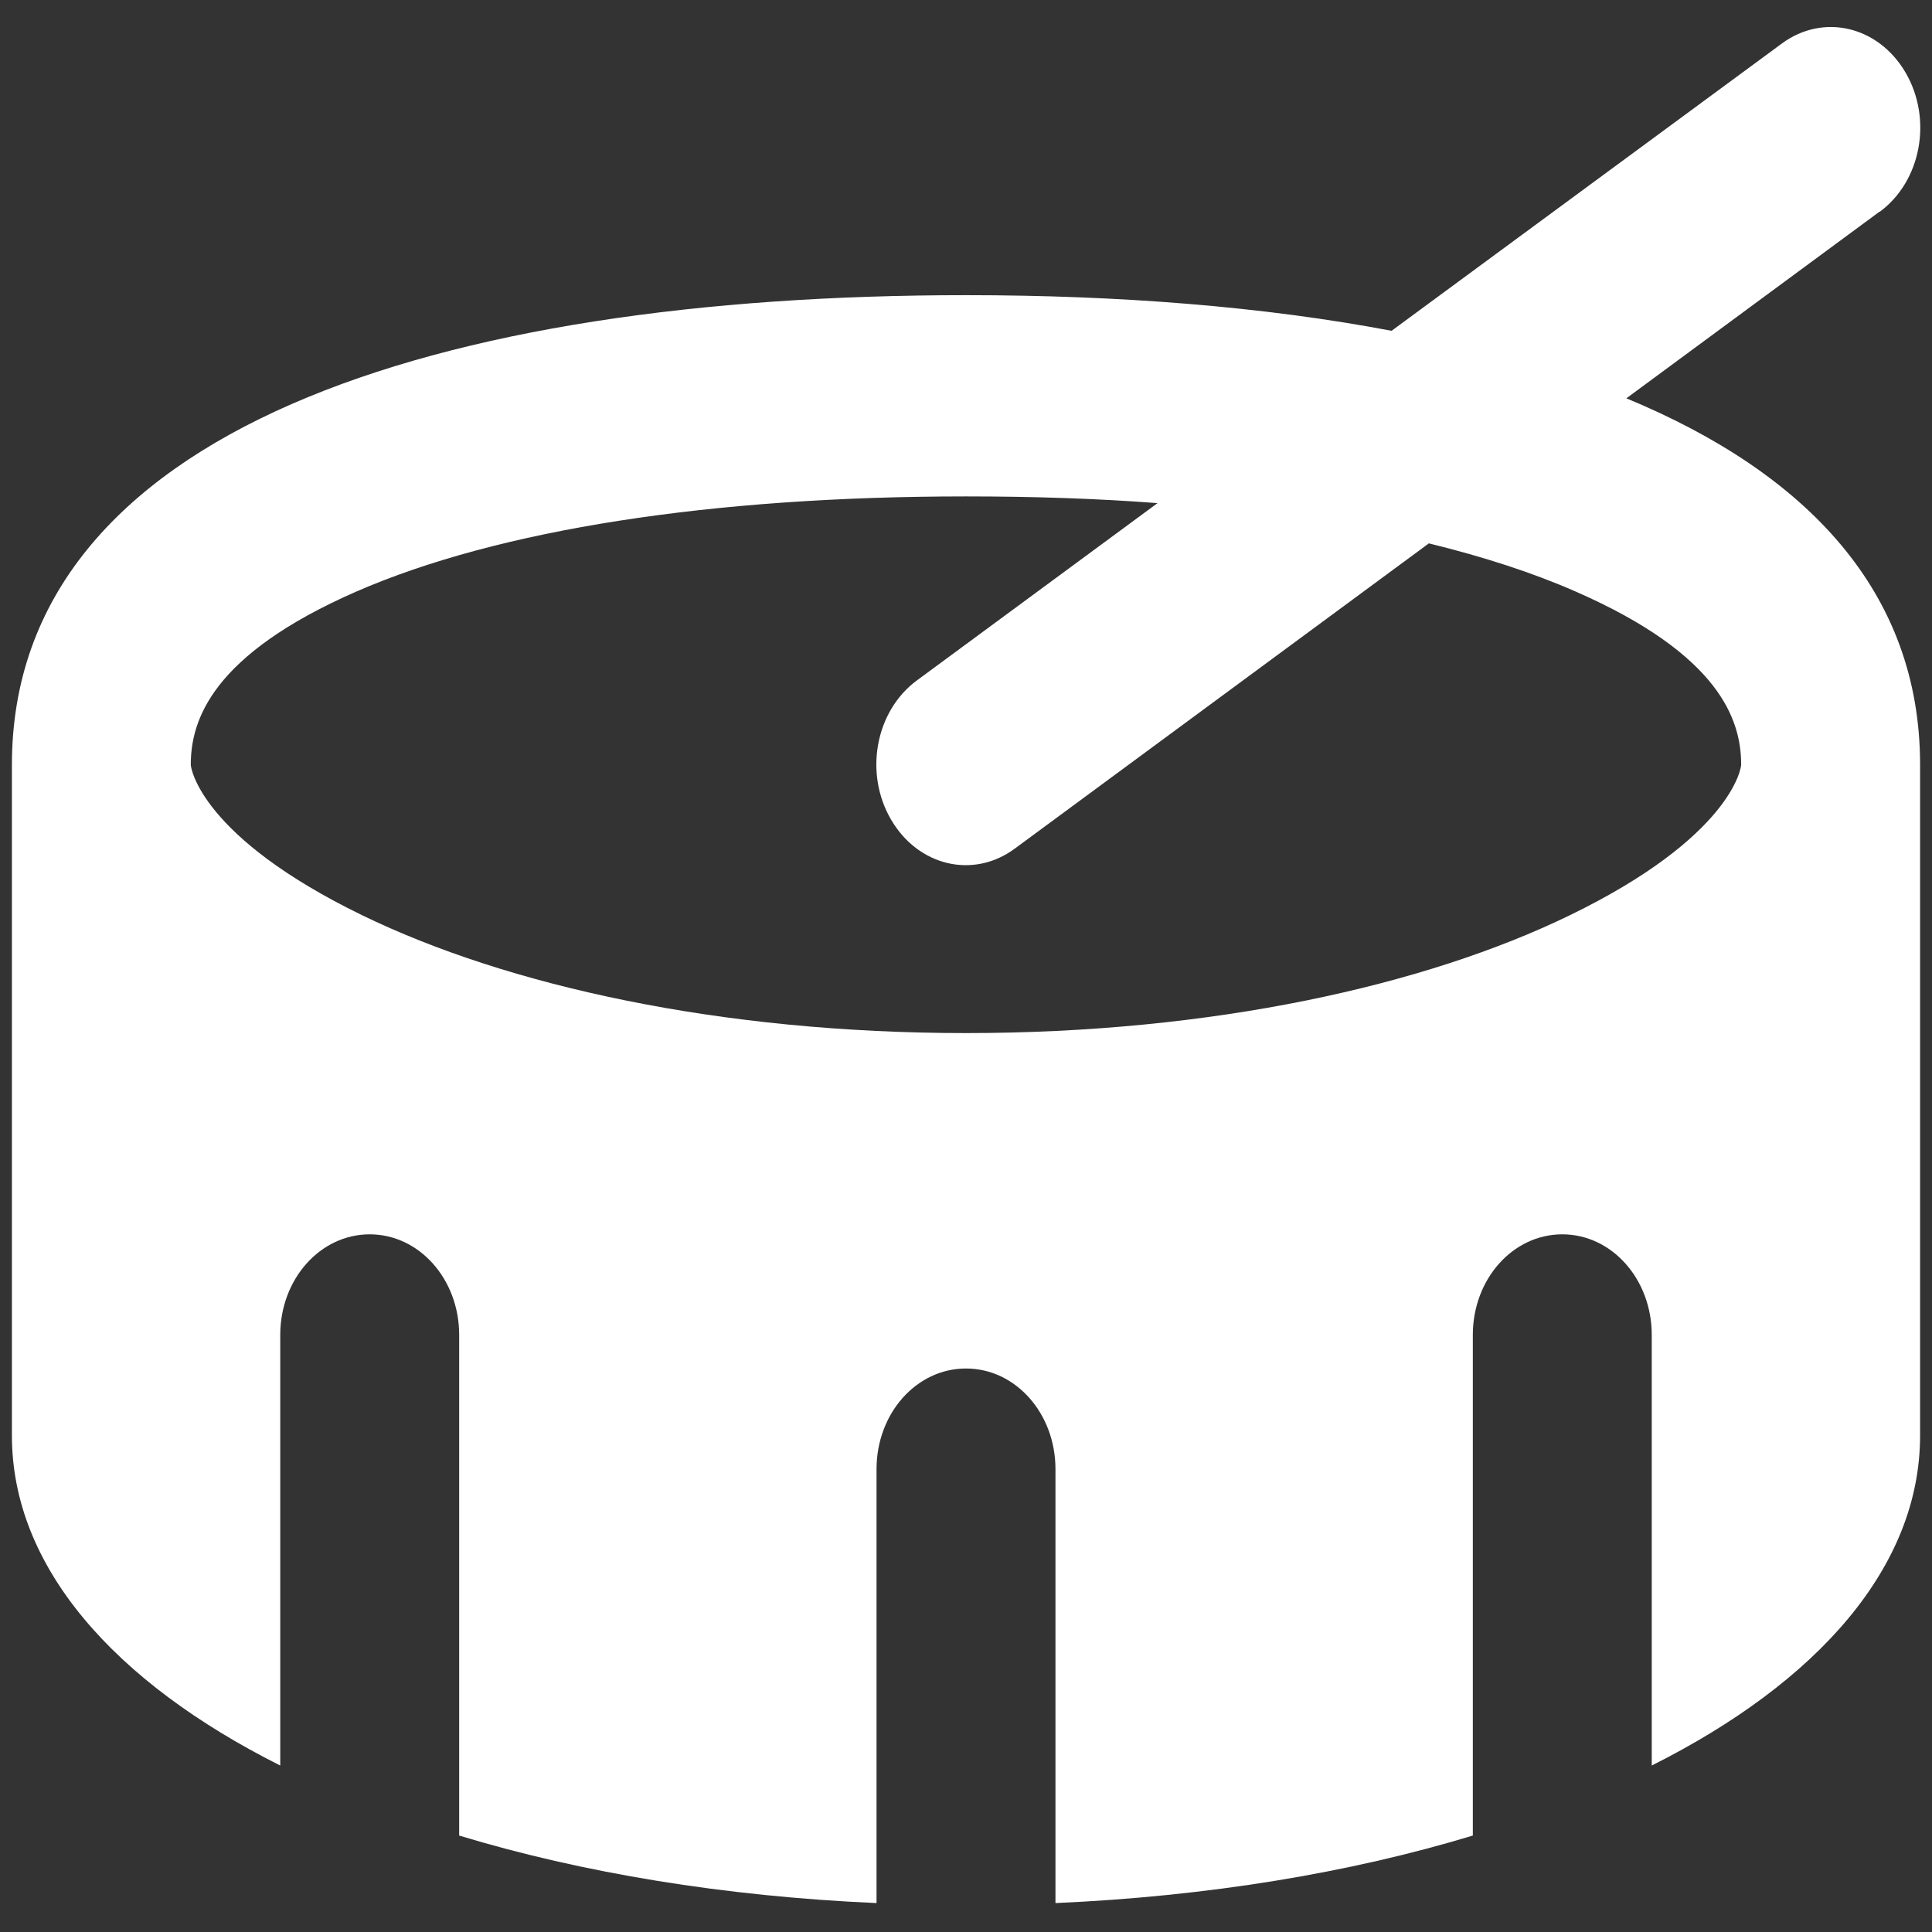 <svg width="36" height="36" viewBox="0 0 36 36" fill="none" xmlns="http://www.w3.org/2000/svg">
<rect x="0" y="0" width="36" height="36" fill="#333333" stroke="none"/>
<path d="M35.028 3.945C35.799 3.375 36.014 2.219 35.507 1.352C35 0.484 33.972 0.242 33.201 0.812L25.93 6.164C23.542 5.711 20.847 5.5 18 5.5C8.181 5.5 0.222 8 0.222 14.25V26.75C0.222 29.195 2.125 31.344 5.222 32.898V24.875C5.222 23.836 5.965 23 6.889 23C7.812 23 8.556 23.836 8.556 24.875V34.203C10.847 34.898 13.493 35.336 16.333 35.461V27.375C16.333 26.336 17.076 25.5 18 25.5C18.924 25.5 19.667 26.336 19.667 27.375V35.461C22.507 35.336 25.153 34.898 27.444 34.203V24.875C27.444 23.836 28.187 23 29.111 23C30.035 23 30.778 23.836 30.778 24.875V32.898C33.875 31.344 35.778 29.195 35.778 26.75V14.25C35.778 11.039 33.681 8.82 30.305 7.422L35.021 3.945H35.028ZM21.569 9.375L17.083 12.68C16.312 13.25 16.097 14.406 16.604 15.273C17.111 16.141 18.139 16.383 18.91 15.812L26.625 10.125C27.646 10.375 28.562 10.672 29.361 11.023C32.056 12.203 32.444 13.422 32.444 14.25C32.444 14.312 32.257 15.594 29.25 17.055C26.549 18.367 22.583 19.25 18 19.25C13.417 19.25 9.451 18.367 6.75 17.055C3.743 15.594 3.555 14.312 3.555 14.25C3.555 13.422 3.944 12.203 6.639 11.023C9.292 9.867 13.264 9.25 18 9.25C19.25 9.25 20.437 9.289 21.569 9.375Z" fill="white"/>
</svg>
